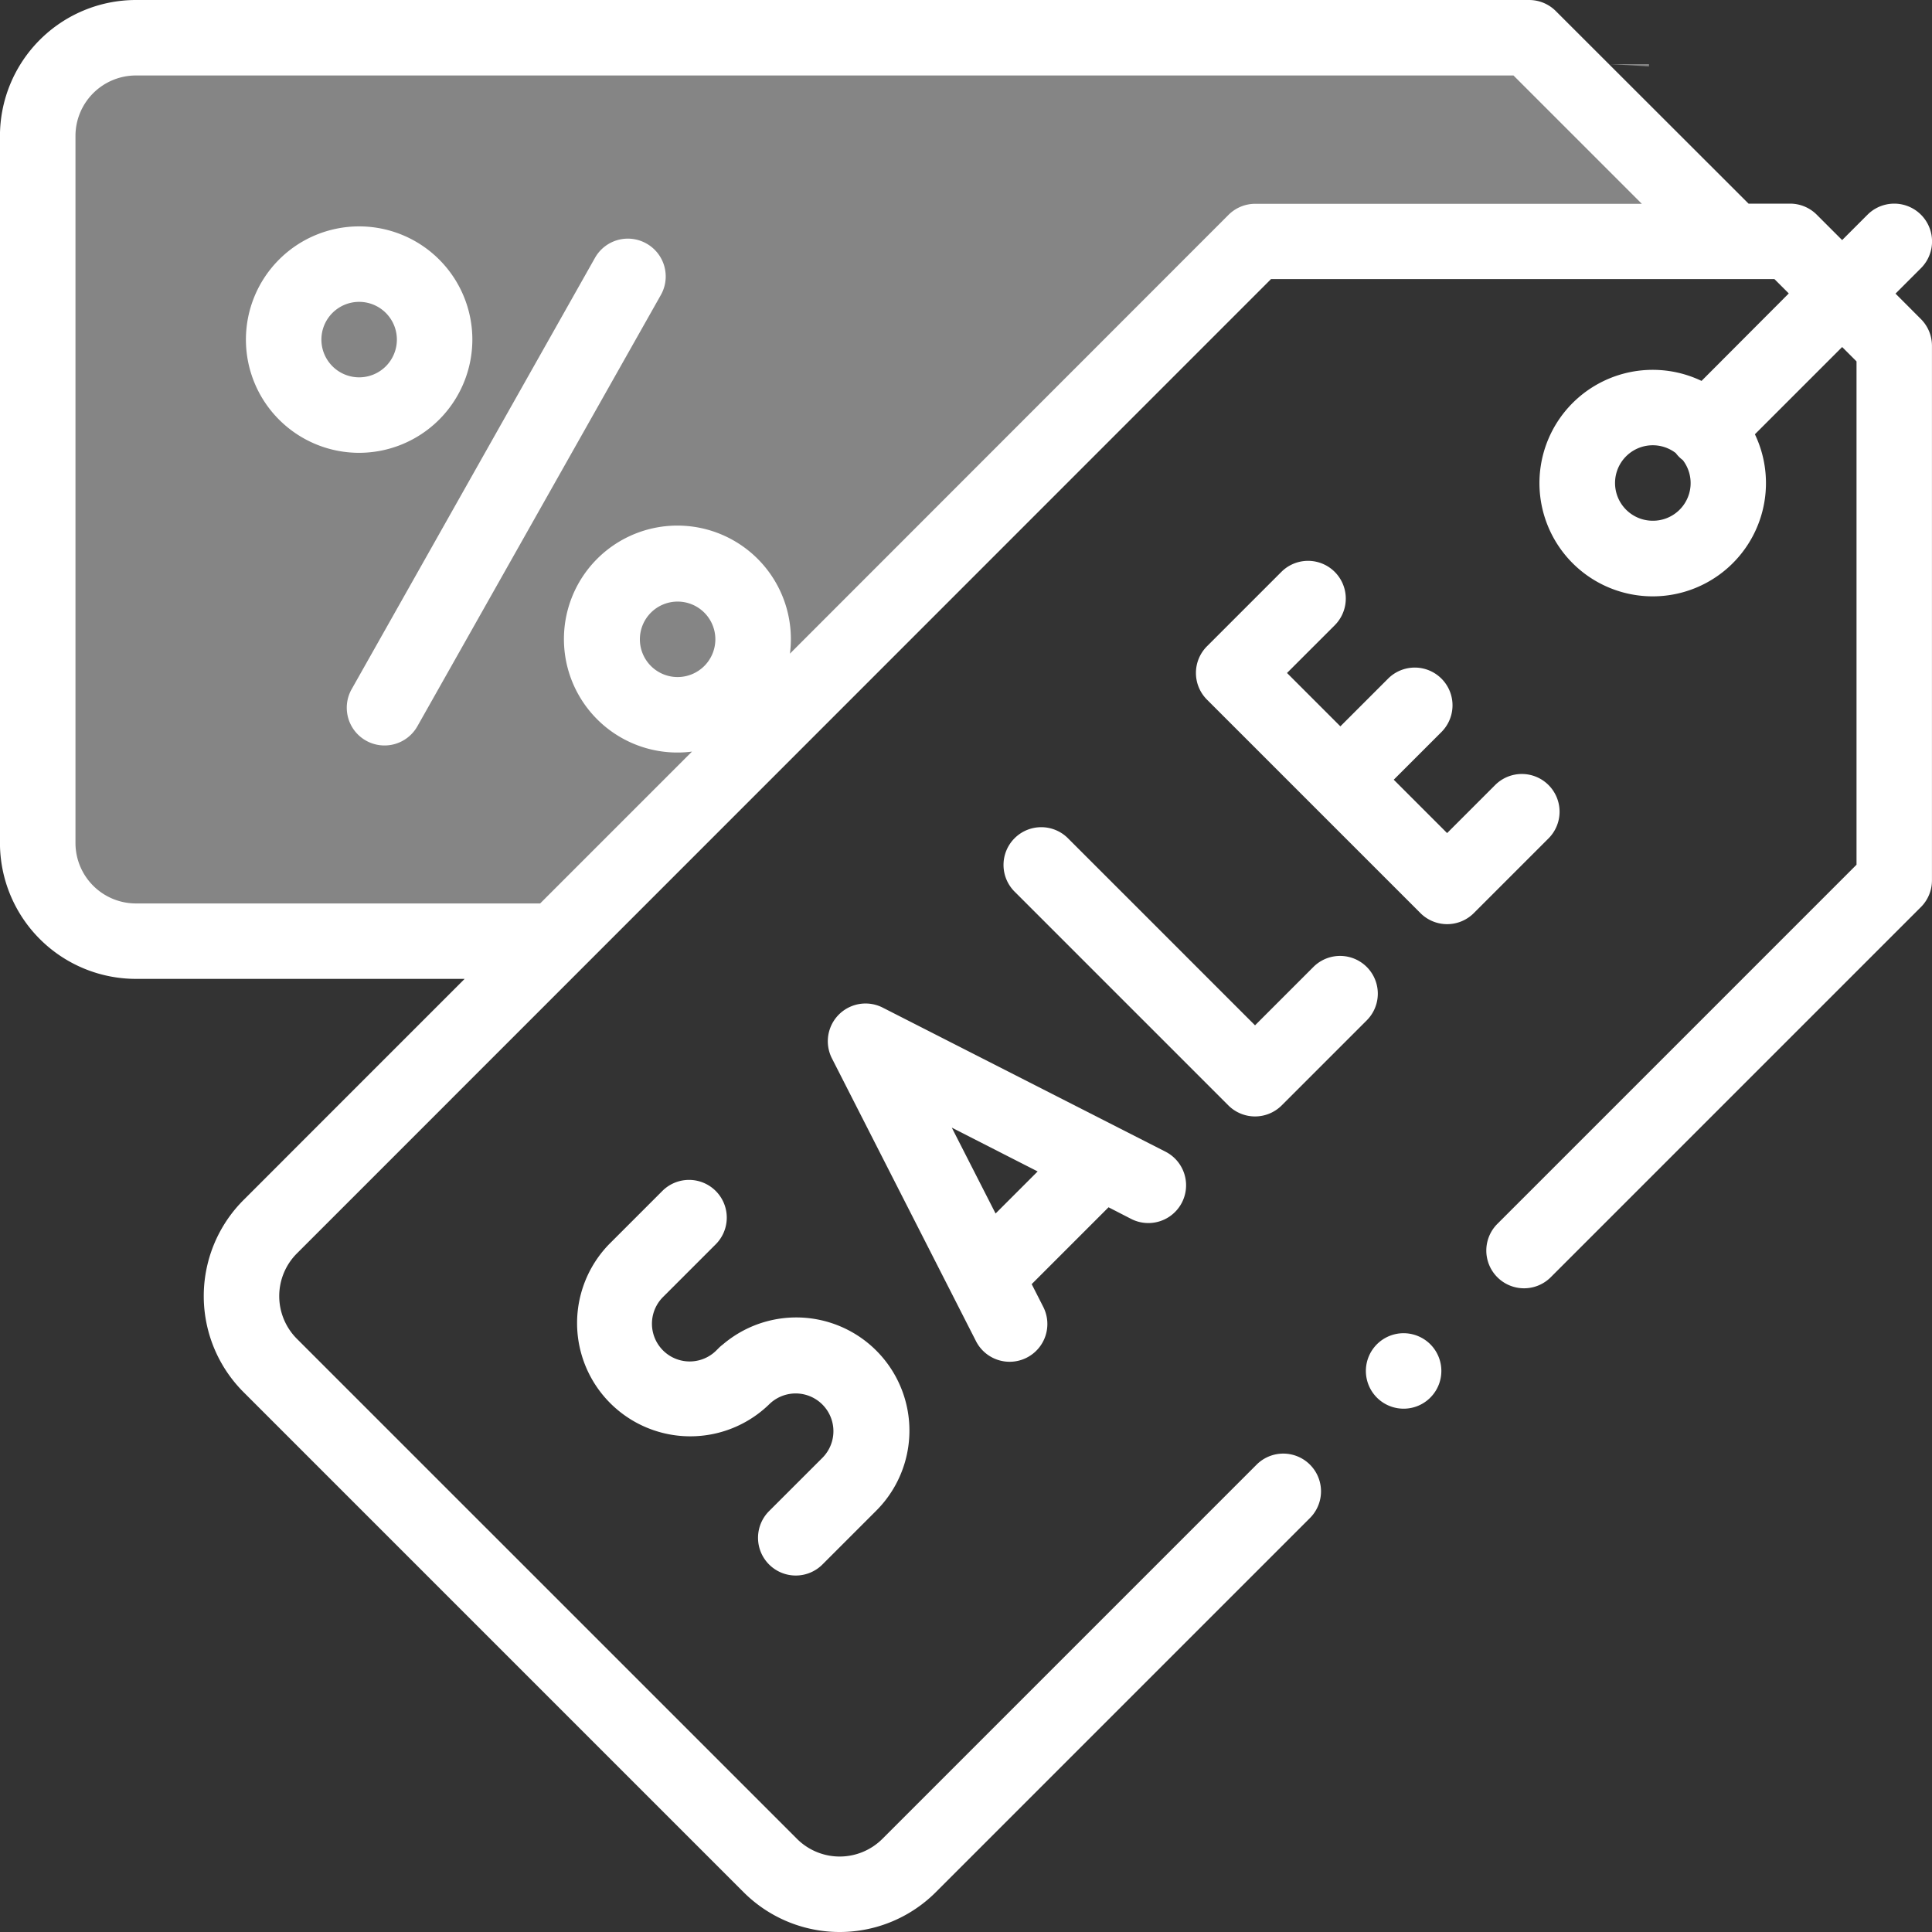 <svg xmlns="http://www.w3.org/2000/svg" width="45" height="45" viewBox="0 0 45 45">
  <rect x="0" y="0" width="45" height="45" fill="#333333" stroke="none"/>
  <g id="coupon" transform="translate(-0.001)">
    <path id="Subtraction_2" data-name="Subtraction 2" d="M12.233,20.039H0V0H35.966l1.3,2.451V3.838l-9.471.717L12.233,20.039h0ZM37.265.052h0L36.344,0h.921V.052Z" transform="translate(1.144 1.494)" fill="#fff" opacity="0.4"/>
    <path id="XMLID_1468_" d="M44.151,6.839l.592-.592A.879.879,0,0,0,43.5,5l-.592.592L42.316,5a.879.879,0,0,0-.621-.257h-.967L36.238.257A.879.879,0,0,0,35.617,0H3.166A3.169,3.169,0,0,0,0,3.165V19.636A3.169,3.169,0,0,0,3.166,22.8h7.657L5.674,27.95a3.165,3.165,0,0,0,0,4.476L17.321,44.073a3.165,3.165,0,0,0,4.476,0L30.52,35.35a.879.879,0,0,0-1.243-1.243L20.554,42.83a1.407,1.407,0,0,1-1.99,0L6.917,31.184a1.407,1.407,0,0,1,0-1.99L29.606,6.5H41.33l.335.335L39.633,8.872a2.638,2.638,0,1,0,1.243,1.243l2.032-2.032.335.335V20.141L34.87,28.514a.879.879,0,0,0,1.243,1.243l8.63-8.63A.879.879,0,0,0,45,20.506V8.053a.879.879,0,0,0-.257-.621ZM15.784,15.77a.879.879,0,1,1,.879-.879A.88.88,0,0,1,15.784,15.77ZM29.242,4.747A.879.879,0,0,0,28.62,5L18.4,15.225a2.643,2.643,0,1,0-2.281,2.281l-3.537,3.537H3.166a1.409,1.409,0,0,1-1.407-1.407V3.165A1.409,1.409,0,0,1,3.166,1.758H35.253l2.989,2.989ZM38.5,12.129a.879.879,0,1,1,.533-1.576.791.791,0,0,0,.164.164.877.877,0,0,1-.7,1.412Z" fill="#fff"/>
    <path id="XMLID_1527_" d="M271.881,226a.879.879,0,0,0,.621-.257l1.989-1.989a.879.879,0,0,0-1.243-1.243l-1.367,1.367-4.35-4.35a.879.879,0,1,0-1.243,1.243l4.972,4.972A.879.879,0,0,0,271.881,226Z" transform="translate(-242.648 -199.996)" fill="#fff"/>
    <path id="XMLID_1528_" d="M325.153,153.785a.879.879,0,0,0-1.243,0l-1.119,1.119-1.243-1.243,1.119-1.119a.879.879,0,0,0-1.243-1.243l-1.119,1.119-1.243-1.243,1.119-1.119a.879.879,0,0,0-1.243-1.243l-1.74,1.74a.879.879,0,0,0,0,1.243l4.972,4.972a.879.879,0,0,0,1.243,0l1.74-1.74A.879.879,0,0,0,325.153,153.785Z" transform="translate(-289.084 -135.5)" fill="#fff"/>
    <path id="XMLID_1531_" d="M226.429,270.953a.879.879,0,1,0,.8-1.566l-6.588-3.356a.879.879,0,0,0-1.182,1.182l3.356,6.588a.879.879,0,0,0,1.566-.8l-.269-.529,1.79-1.79Zm-3.158-.126-1.02-2,2,1.02Z" transform="translate(-200.081 -242.562)" fill="#fff"/>
    <path id="XMLID_1532_" d="M157.206,320.319a.879.879,0,1,0,1.243,1.243l1.243-1.243a2.636,2.636,0,0,0-3.571-3.873.876.876,0,0,0-.093.08l-.065.065a.879.879,0,0,1-1.243-1.243l1.243-1.243a.879.879,0,0,0-1.243-1.243l-1.243,1.243a2.637,2.637,0,0,0,3.727,3.731l0,0a.879.879,0,0,1,1.243,1.243Z" transform="translate(-139.284 -285.13)" fill="#fff"/>
    <path id="XMLID_1533_" d="M98.9,63.377a.879.879,0,0,0-1.2.333L92.035,73.752a.879.879,0,1,0,1.531.864l5.669-10.042A.879.879,0,0,0,98.9,63.377Z" transform="translate(-83.841 -57.704)" fill="#fff"/>
    <path id="XMLID_1536_" d="M70.443,62.631a2.637,2.637,0,1,0-2.637,2.637A2.64,2.64,0,0,0,70.443,62.631Zm-3.516,0a.879.879,0,1,1,.879.879A.88.88,0,0,1,66.927,62.631Z" transform="translate(-59.44 -54.721)" fill="#fff"/>
    <path id="XMLID_1537_" d="M362.87,353.319a.879.879,0,1,0,.621.258A.884.884,0,0,0,362.87,353.319Z" transform="translate(-330.175 -322.266)" fill="#fff"/>
  </g>
</svg>
